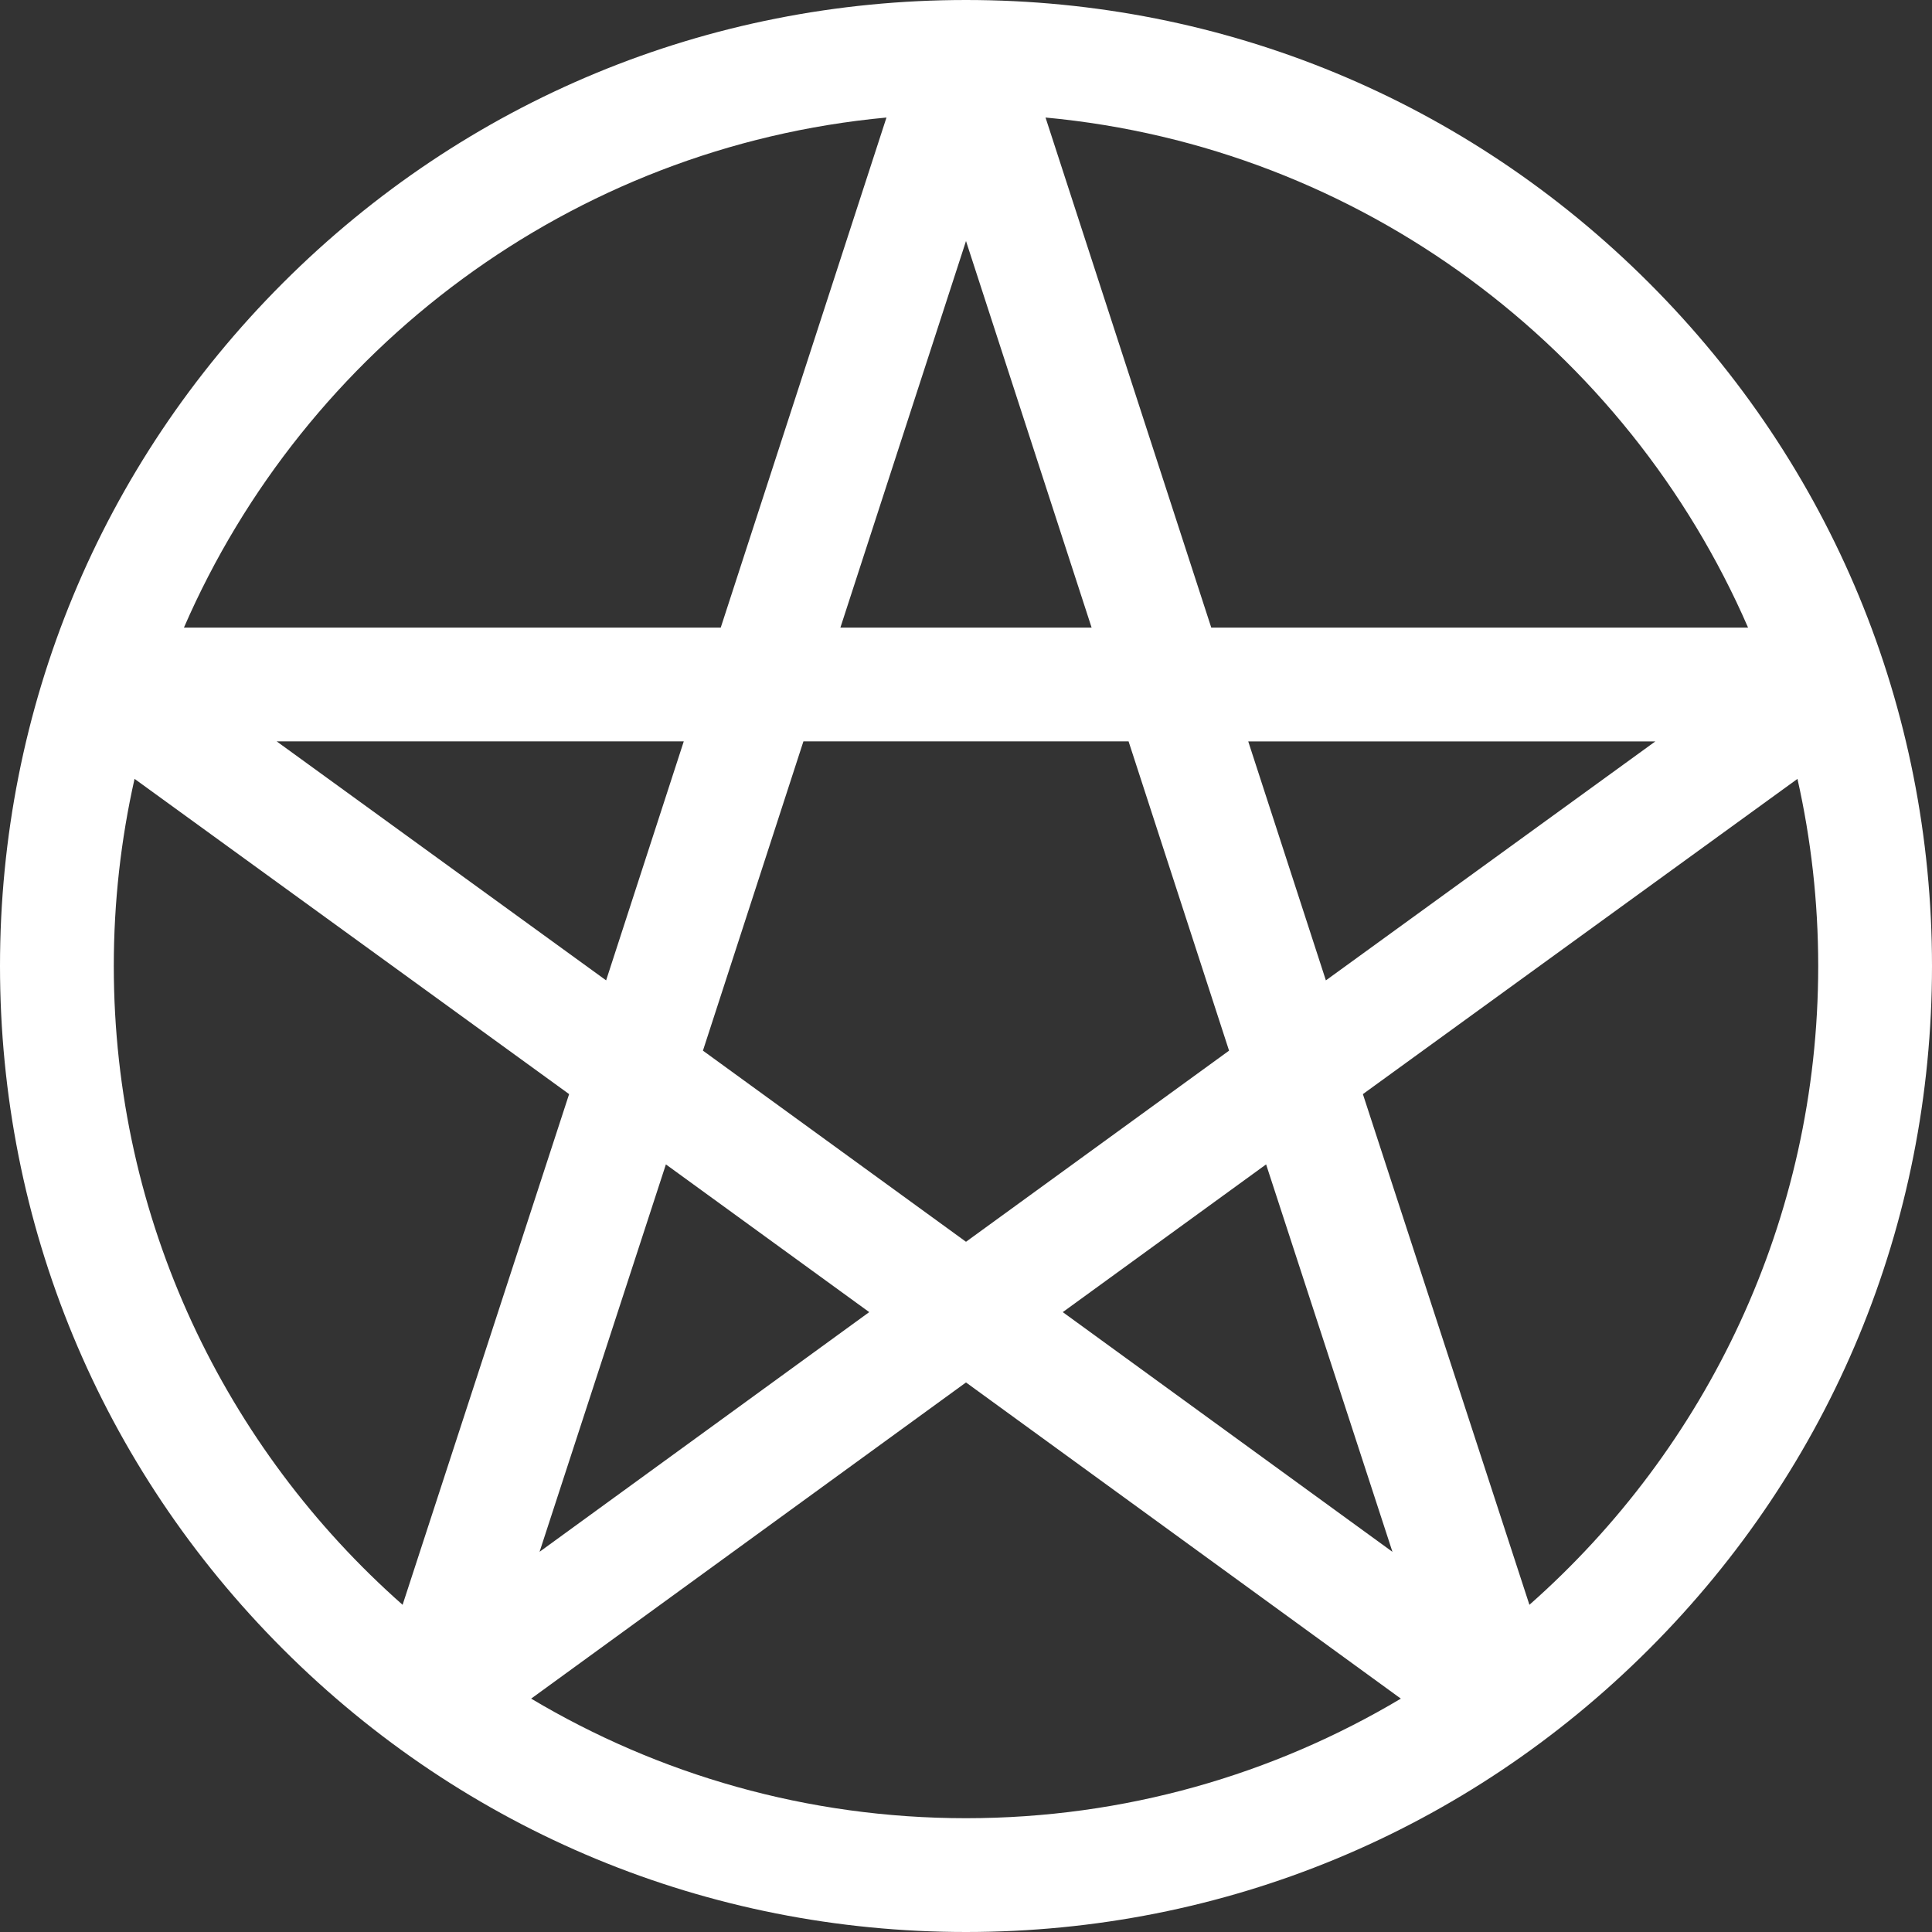 <!-- icon666.com - MILLIONS vector ICONS FREE --><svg version="1.1" id="Capa_1" xmlns="http://www.w3.org/2000/svg" xmlns:xlink="http://www.w3.org/1999/xlink" x="0px" y="0px" viewBox="0 0 512 512" style="enable-background:new 0 0 512 512;" xml:space="preserve"><rect x="0" y="0" width="512" height="512" fill="#333333" stroke="none"/><g><g><path d="M437.019,74.981C388.667,26.628,324.38,0,256,0S123.333,26.628,74.981,74.981C26.628,123.333,0,187.62,0,256 s26.628,132.667,74.981,181.019C123.333,485.372,187.62,512,256,512s132.667-26.628,181.019-74.981 C485.372,388.667,512,324.38,512,256S485.371,123.333,437.019,74.981z M463.255,166.322H320.996l-43.92-135.174 C360.653,38.92,431.154,92.419,463.255,166.322z M176.469,308.576l53.885,39.149l-87.362,63.52L176.469,308.576z M160.628,259.81 l-87.299-63.332h107.875L160.628,259.81z M186.285,278.433l26.628-81.955h86.173l26.628,81.955L256,329.084L186.285,278.433z M335.532,308.576l33.482,102.675l-87.368-63.525L335.532,308.576z M330.795,196.479h107.888l-87.31,63.332L330.795,196.479z M289.288,166.322h-66.576L256,63.873L289.288,166.322z M234.924,31.148l-43.92,135.173H48.745 C80.846,92.419,151.346,38.92,234.924,31.148z M30.157,256c0-17.034,1.908-33.63,5.5-49.596l115.165,83.548l-44.129,135.339 C59.792,383.878,30.157,323.339,30.157,256z M256,481.843c-42.07,0-81.48-11.575-115.24-31.69L256,366.364l115.239,83.79 C337.48,470.268,298.069,481.843,256,481.843z M405.311,425.289l-44.132-135.336l115.167-83.54 c3.591,15.963,5.498,32.555,5.498,49.587C481.843,323.338,452.209,383.875,405.311,425.289z" fill="#000000" style="fill: rgb(255, 255, 255);"></path></g></g></svg>